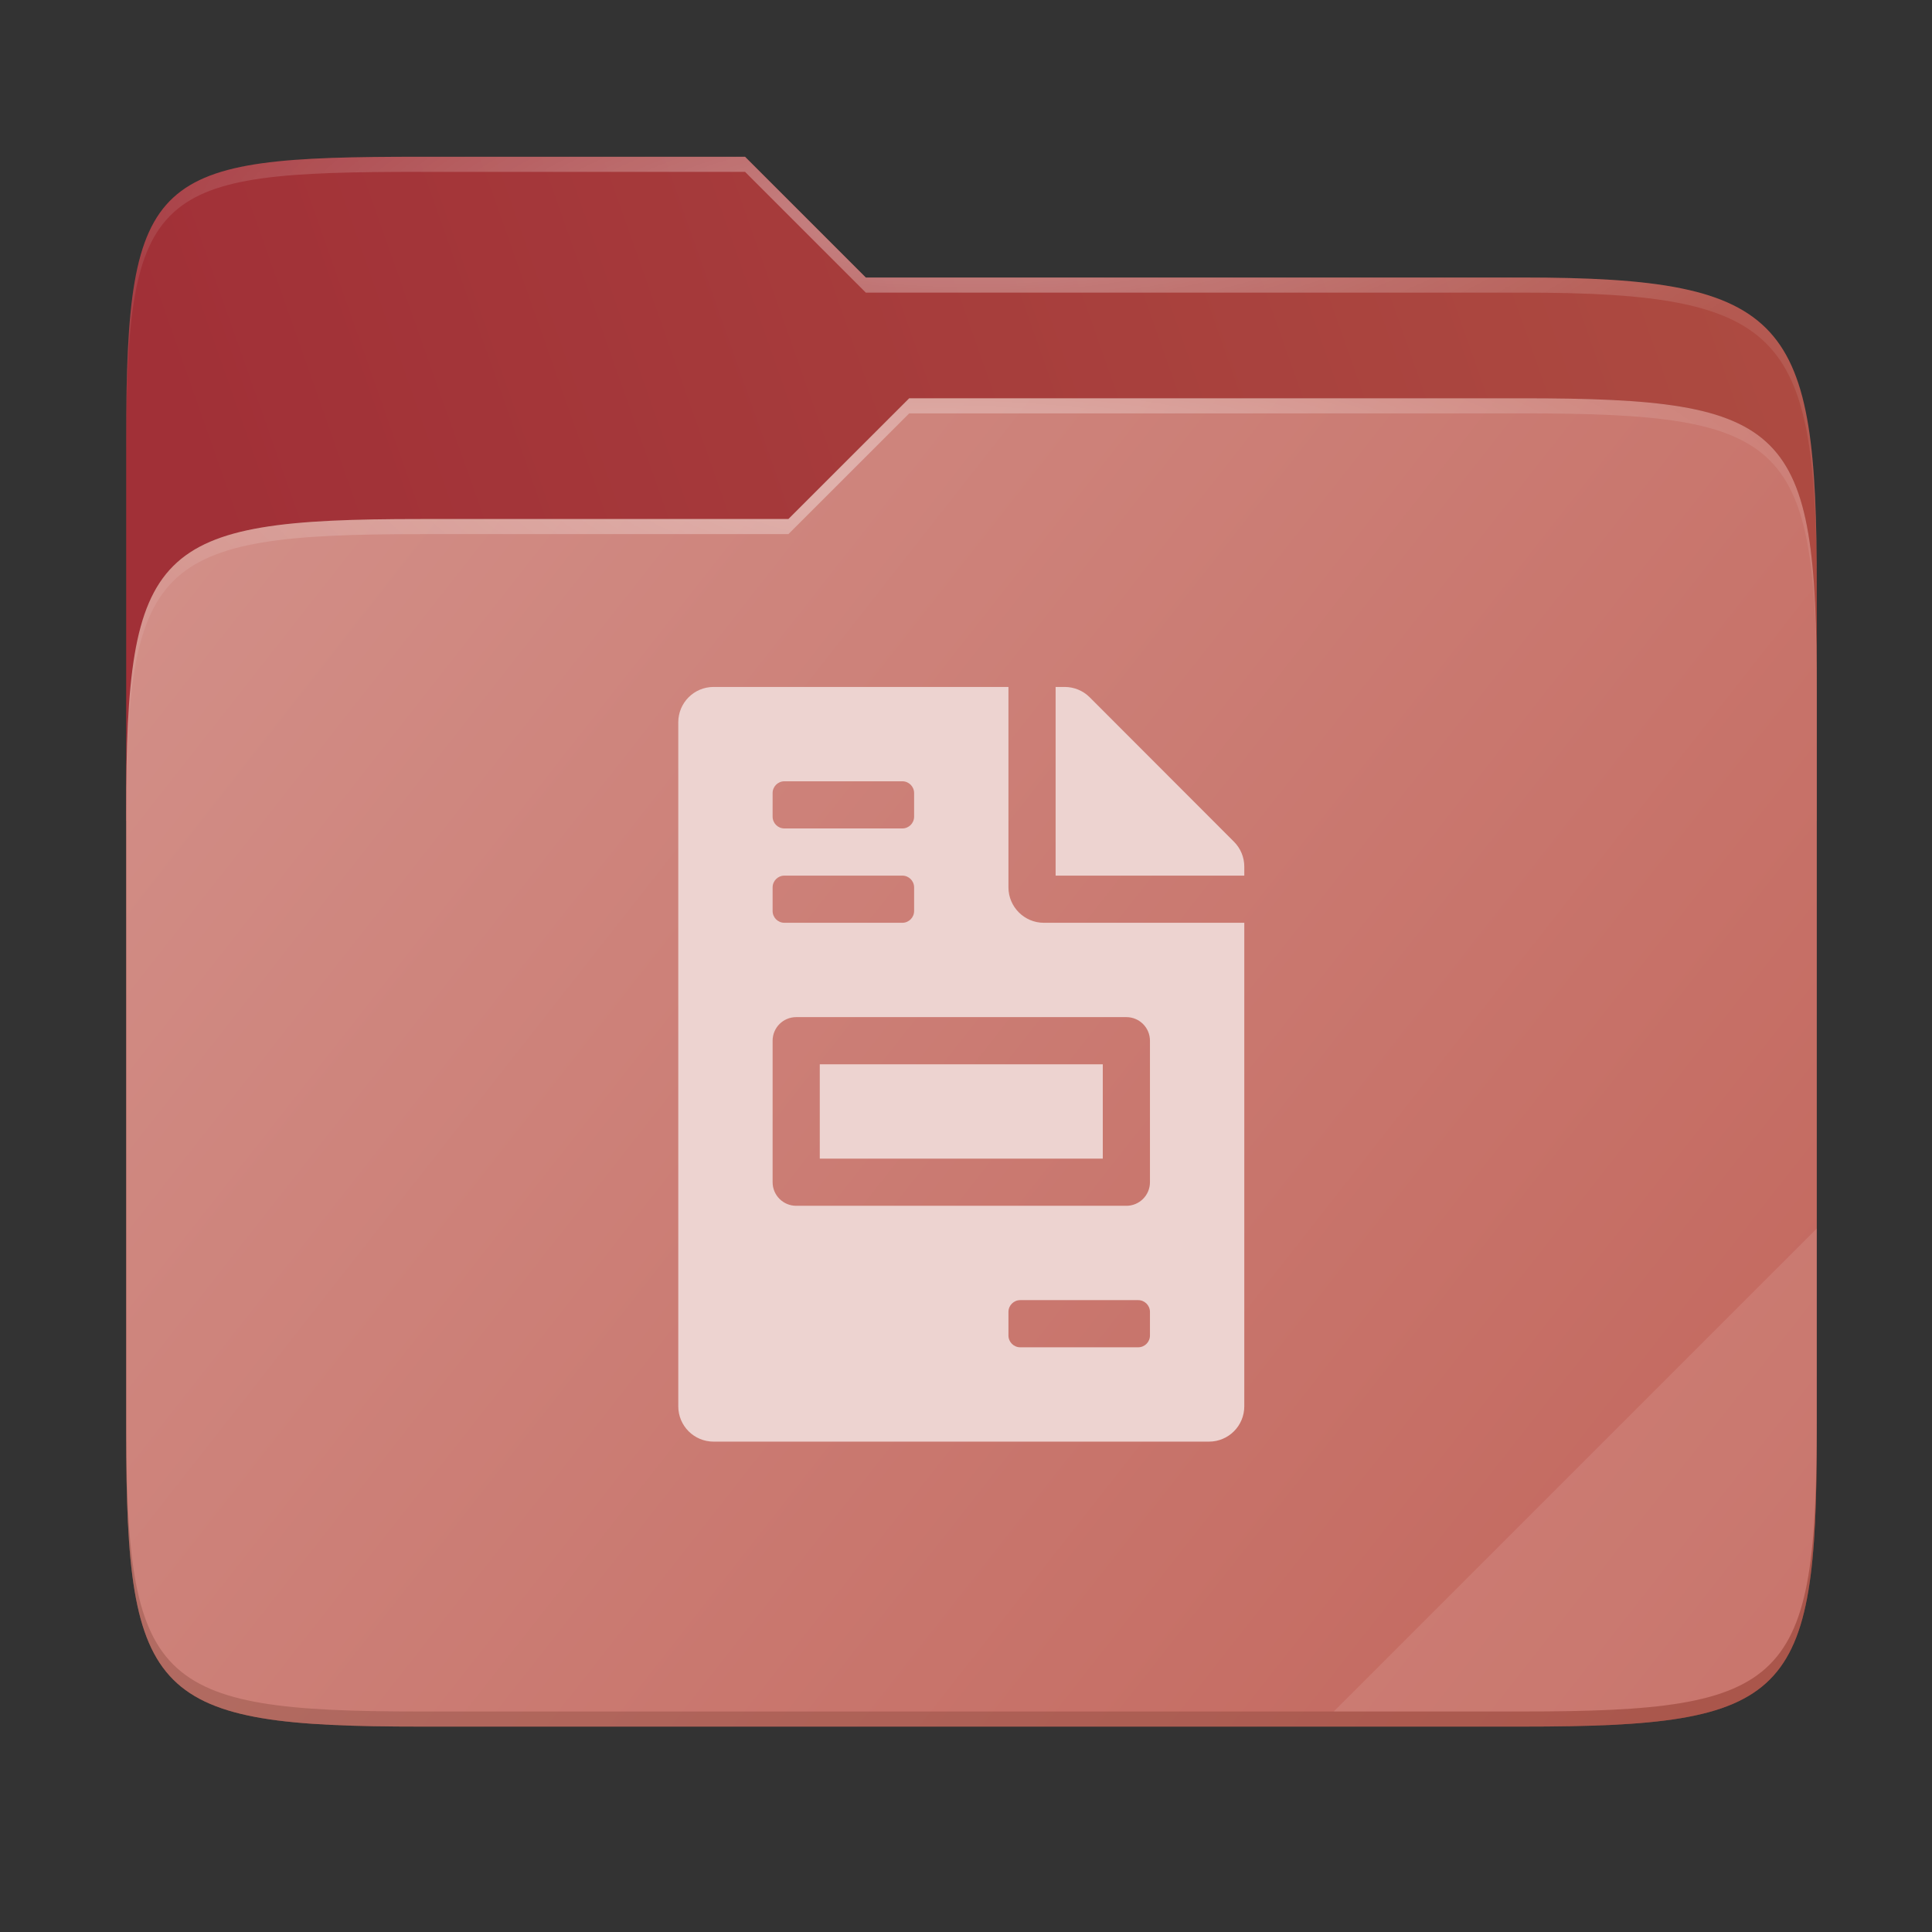 <svg width="256" height="256" viewBox="0 0 256 256" fill="none" xmlns="http://www.w3.org/2000/svg">
    <rect x="0" y="0" width="256" height="256" fill="#333333" stroke="none"/>
    <g id="folder-yaru-invoice">
        <path id="secondario" d="M55.717 20.772C20.347 20.772 16.721 22.771 16.721 58.071V108.777H240.732V77.697C240.732 42.397 237.106 36.773 201.736 36.773H114.726L98.725 20.772H55.717Z" fill="url(#paint0_linear)"/>
        <path id="ombra" opacity="0.5" d="M55.716 68.775C20.346 68.775 16.721 72.4 16.721 107.699V189.858C16.721 225.157 20.346 228.782 55.716 228.782H201.736C237.107 228.782 240.732 225.157 240.732 189.858V91.698C240.732 56.399 237.107 52.774 201.736 52.774H120.476L104.467 68.775H55.716Z" fill="#7F372F"/>
        <path id="primario" d="M55.716 68.775C20.346 68.775 16.721 72.4 16.721 107.699V189.858C16.721 225.157 20.346 228.782 55.716 228.782H201.736C237.107 228.782 240.732 225.157 240.732 189.858V91.698C240.732 56.399 237.107 52.774 201.736 52.774H120.476L104.467 68.775H55.716Z" fill="url(#paint1_linear)"/>
        <path id="contorno superiore del secondario" opacity="0.4" d="M55.717 20.772C20.347 20.772 16.721 22.771 16.721 58.071V60.071C16.721 24.771 20.347 22.772 55.717 22.772H98.725L114.726 38.773H201.736C237.106 38.773 240.732 44.398 240.732 79.697V77.697C240.732 42.397 237.106 36.773 201.736 36.773H114.726L98.725 20.772H55.717Z" fill="url(#paint2_radial)"/>
        <path id="contorno superiore del primario" opacity="0.4" d="M120.476 52.774L104.467 68.775H55.717C20.347 68.775 16.721 72.399 16.721 107.698V109.698C16.721 74.399 20.347 70.775 55.717 70.775H104.467L120.476 54.774H201.736C237.106 54.774 240.732 58.398 240.732 93.698V91.698C240.732 56.398 237.106 52.774 201.736 52.774H120.476Z" fill="url(#paint3_radial)"/>
        <path id="effetto piega" opacity="0.1" d="M240.732 162.779L176.729 226.782H201.736C237.106 226.782 240.732 223.158 240.732 187.859V162.779Z" fill="white"/>
        <path id="contorno inferiore del primario" opacity="0.2" d="M16.721 187.859V189.859C16.721 225.158 20.347 228.783 55.717 228.783H201.736C237.106 228.783 240.732 225.158 240.732 189.859V187.859C240.732 223.158 237.106 226.782 201.736 226.782H55.717C20.347 226.782 16.721 223.158 16.721 187.859V187.859Z" fill="#491706"/>
        <path id="fattura" d="M146.125 141.024H108.625V153.524H146.125V141.024ZM163.508 111.532L144.387 92.392C143.508 91.513 142.316 91.024 141.066 91.024H139.875V116.024H164.875V114.833C164.875 113.602 164.387 112.411 163.508 111.532ZM133.625 117.586V91.024H94.563C91.965 91.024 89.875 93.114 89.875 95.712V186.336C89.875 188.934 91.965 191.024 94.563 191.024H160.187C162.785 191.024 164.875 188.934 164.875 186.336V122.274H138.312C135.734 122.274 133.625 120.165 133.625 117.586V117.586ZM102.375 105.086C102.375 104.223 103.074 103.524 103.937 103.524H119.562C120.426 103.524 121.125 104.223 121.125 105.086V108.211C121.125 109.075 120.426 109.774 119.562 109.774H103.937C103.074 109.774 102.375 109.075 102.375 108.211V105.086ZM102.375 117.586C102.375 116.723 103.074 116.024 103.937 116.024H119.562C120.426 116.024 121.125 116.723 121.125 117.586V120.711C121.125 121.575 120.426 122.274 119.562 122.274H103.937C103.074 122.274 102.375 121.575 102.375 120.711V117.586ZM152.375 176.961C152.375 177.825 151.676 178.524 150.812 178.524H135.187C134.324 178.524 133.625 177.825 133.625 176.961V173.836C133.625 172.973 134.324 172.274 135.187 172.274H150.812C151.676 172.274 152.375 172.973 152.375 173.836V176.961ZM152.375 137.899V156.649C152.375 158.376 150.977 159.774 149.25 159.774H105.5C103.773 159.774 102.375 158.376 102.375 156.649V137.899C102.375 136.172 103.773 134.774 105.5 134.774H149.25C150.977 134.774 152.375 136.172 152.375 137.899Z" fill="#EDD3D0"/>
    </g>
    <defs>
        <radialGradient id="paint2_radial" cx="0" cy="0" r="1" gradientUnits="userSpaceOnUse" gradientTransform="translate(128.726 28.773) scale(112.006 29.462)">
            <stop stop-color="white"/>
            <stop offset="1" stop-color="white" stop-opacity="0.204"/>
        </radialGradient>
        <radialGradient id="paint3_radial" cx="0" cy="0" r="1" gradientUnits="userSpaceOnUse" gradientTransform="translate(124.726 64.774) scale(112.006 28.462)">
            <stop stop-color="white"/>
            <stop offset="1" stop-color="white" stop-opacity="0.204"/>
        </radialGradient>
        <linearGradient id="paint0_linear" x1="241" y1="50" x2="17" y2="129" gradientUnits="userSpaceOnUse">
            <stop stop-color="#AD4B41"/>
            <stop offset="0.874" stop-color="#A13037"/>
        </linearGradient>
        <linearGradient id="paint1_linear" x1="17" y1="53" x2="241" y2="229" gradientUnits="userSpaceOnUse">
            <stop stop-color="#D3918A"/>
            <stop offset="1" stop-color="	#C2655B"/>
        </linearGradient>
    </defs>
</svg>
